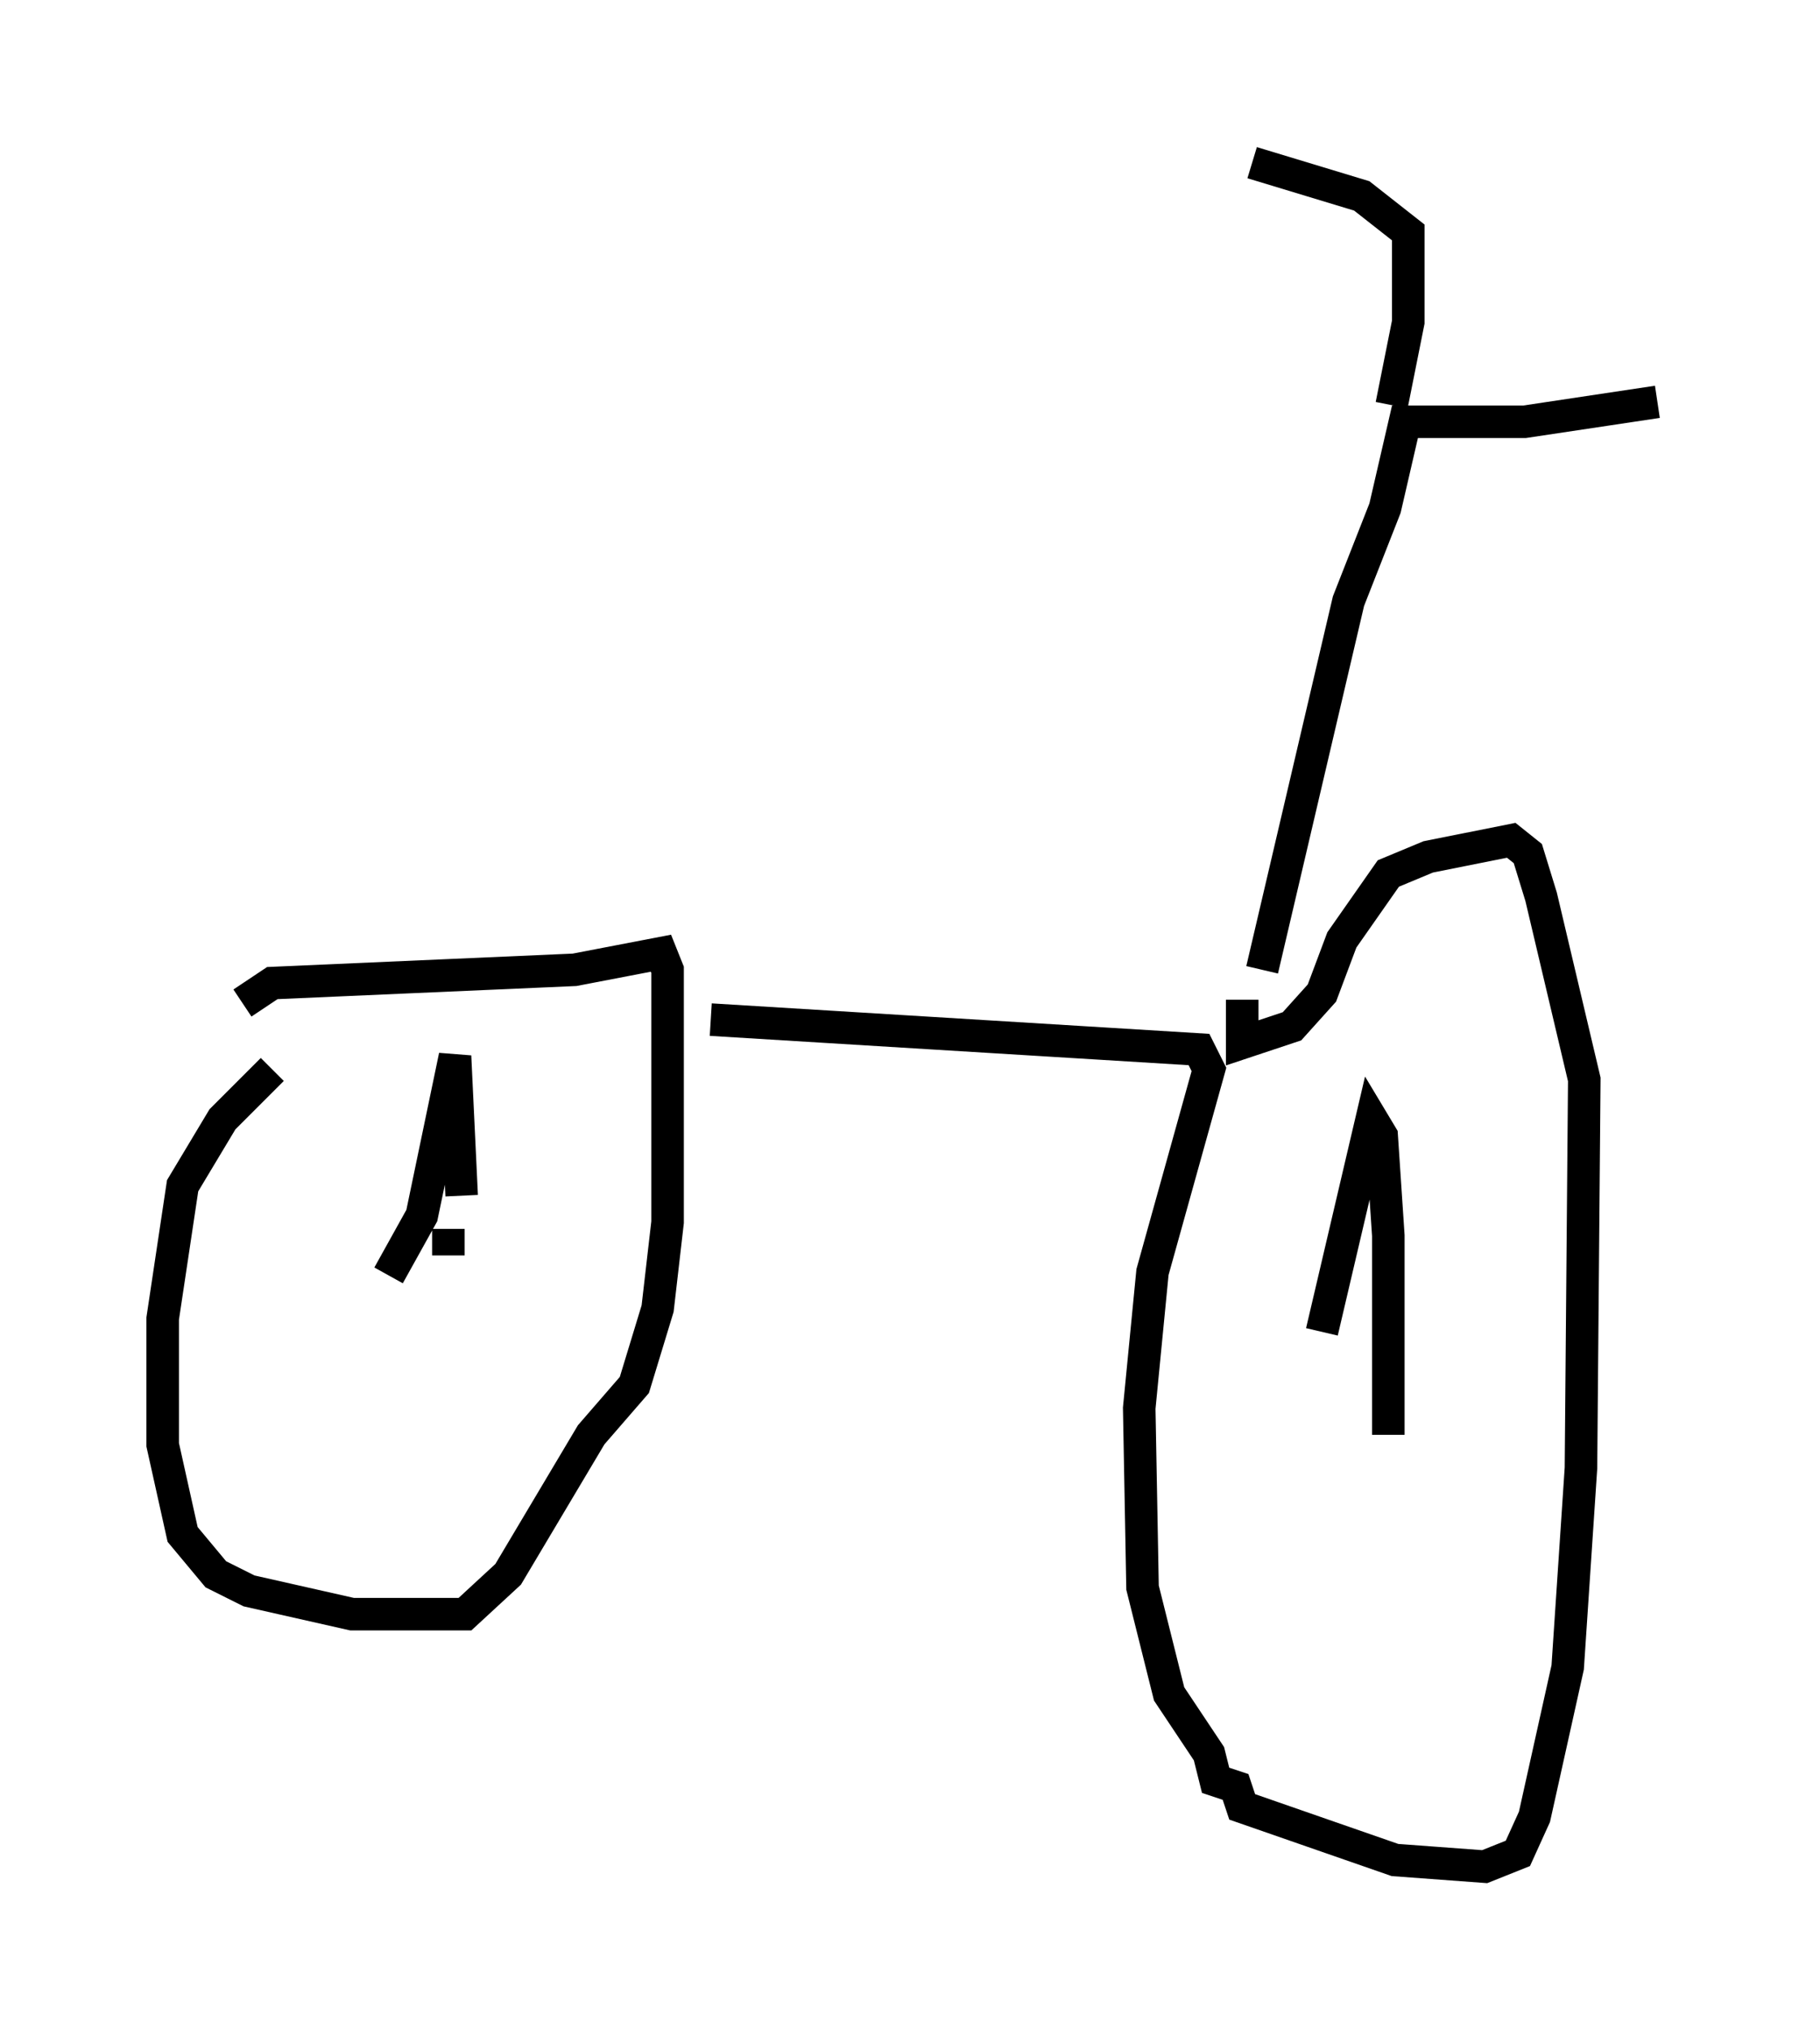 <?xml version="1.0" encoding="utf-8" ?>
<svg baseProfile="full" height="62.369" version="1.1" width="55.938" xmlns="http://www.w3.org/2000/svg" xmlns:ev="http://www.w3.org/2001/xml-events" xmlns:xlink="http://www.w3.org/1999/xlink"><defs /><rect fill="white" height="62.369" width="55.938" x="0" y="0" /><path d="M11.125, 31.236 m-2.756, 1.633 l-1.531, 1.531 -1.225, 2.042 l-0.613, 4.083 0.0, 3.879 l0.613, 2.756 1.021, 1.225 l1.021, 0.51 3.165, 0.715 l3.471, 0.0 1.327, -1.225 l2.552, -4.288 1.327, -1.531 l0.715, -2.348 0.306, -2.654 l0.0, -7.758 -0.204, -0.51 l-2.654, 0.51 -9.29, 0.408 l-0.919, 0.613 m14.394, 0.51 l15.006, 0.919 0.306, 0.613 l-1.735, 6.227 -0.408, 4.185 l0.102, 5.513 0.817, 3.267 l1.225, 1.838 0.204, 0.817 l0.613, 0.204 0.204, 0.613 l4.696, 1.633 2.756, 0.204 l1.021, -0.408 0.51, -1.123 l1.021, -4.594 0.408, -6.125 l0.102, -11.944 -1.327, -5.615 l-0.408, -1.327 -0.51, -0.408 l-2.552, 0.51 -1.225, 0.51 l-1.429, 2.042 -0.613, 1.633 l-0.919, 1.021 -1.531, 0.51 l0.0, -1.327 m0.613, -0.919 l2.654, -11.331 1.123, -2.858 l0.613, -2.654 3.675, 0.0 l4.083, -0.613 m-8.167, 0.102 l0.51, -2.552 0.0, -2.756 l-1.429, -1.123 -3.369, -1.021 m-26.542, 34.198 l1.021, -1.838 1.021, -4.9 l0.204, 4.288 m-0.408, 1.021 l0.0, 0.817 m26.848, 2.348 l1.531, -6.533 0.306, 0.51 l0.204, 3.063 0.0, 6.125 " fill="none" stroke="black" stroke-width="1" /></svg>